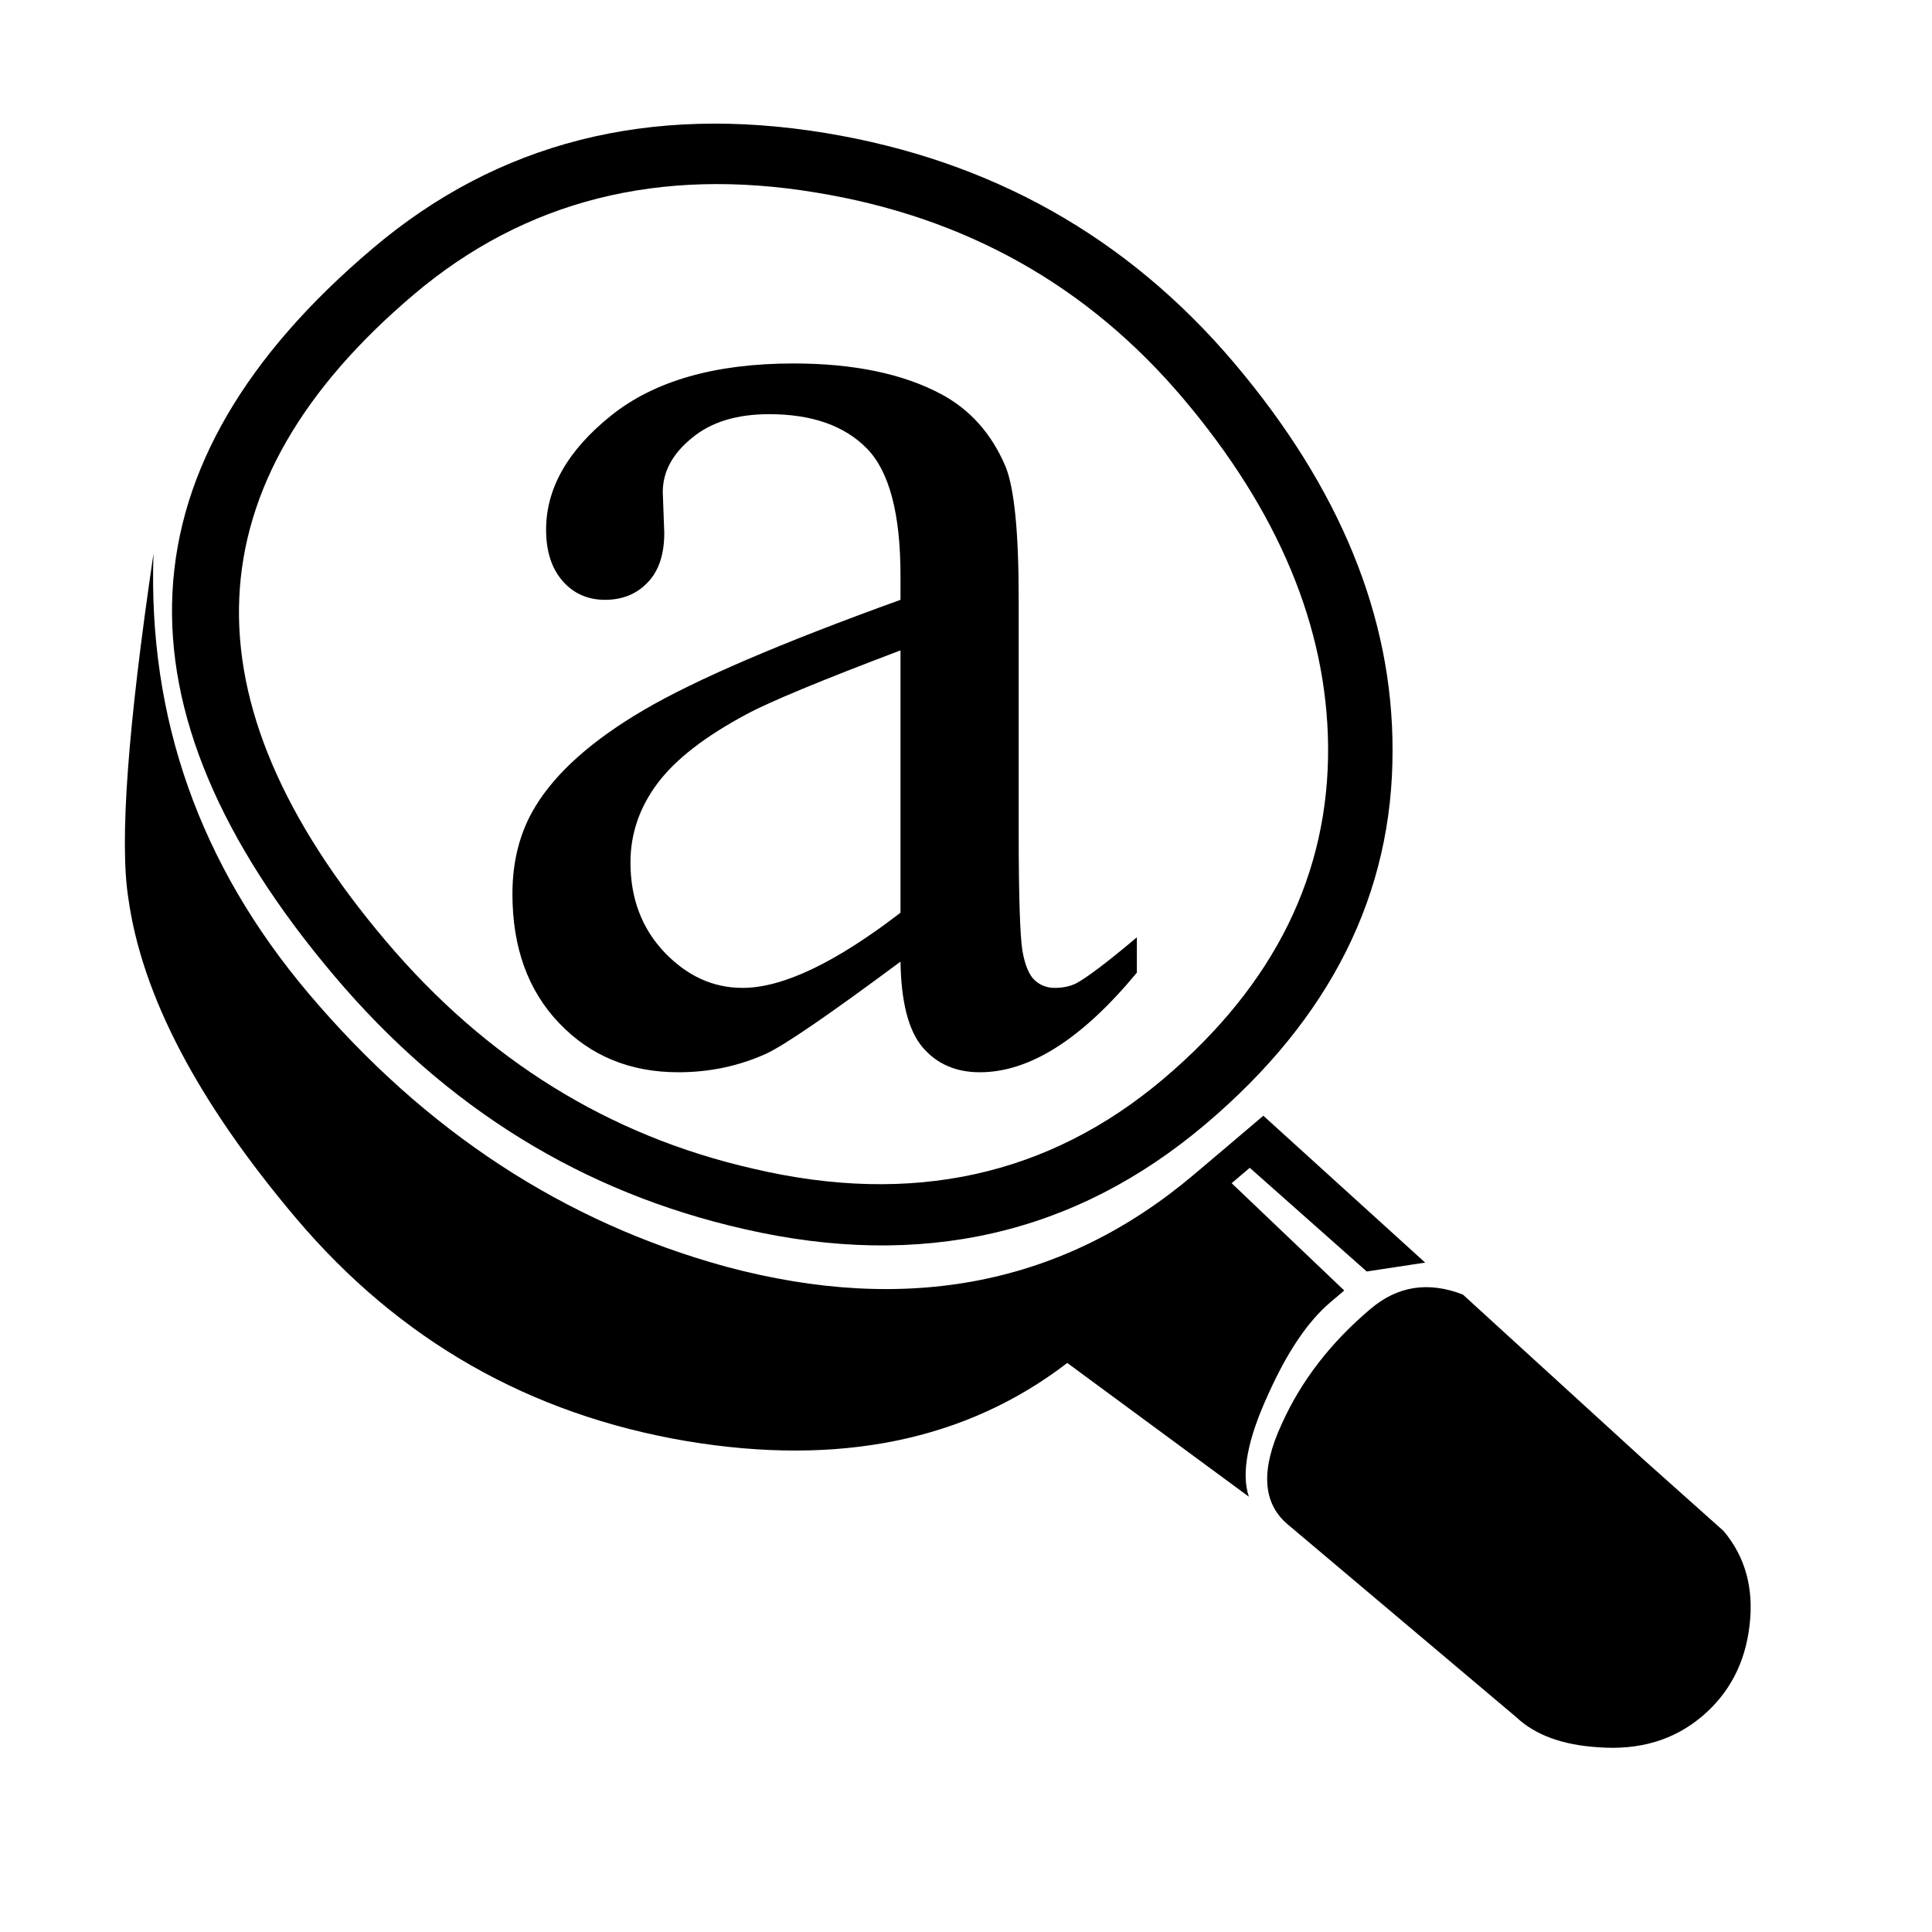 <?xml version="1.0" encoding="utf-8"?>
<!-- Generator: Adobe Illustrator 15.1.0, SVG Export Plug-In . SVG Version: 6.00 Build 0)  -->
<!DOCTYPE svg PUBLIC "-//W3C//DTD SVG 1.1//EN" "http://www.w3.org/Graphics/SVG/1.1/DTD/svg11.dtd">
<svg version="1.1" id="Layer_1" xmlns="http://www.w3.org/2000/svg" xmlns:xlink="http://www.w3.org/1999/xlink" x="0px" y="0px"
	 width="128px" height="128px" viewBox="0 0 128 128" enable-background="new 0 0 128 128" xml:space="preserve">
<g id="SPLINE_52_">
	<g id="XMLID_1_">
		<g>
			<path d="M49.2,65.45c2.65,0,6.14-1.66,10.46-4.98V43.09c-5.26,1.99-8.66,3.4-10.2,4.23c-2.75,1.47-4.71,2.99-5.9,4.58
				c-1.19,1.59-1.79,3.34-1.79,5.24c0,2.38,0.75,4.37,2.25,5.95C45.52,64.66,47.24,65.45,49.2,65.45z M75.32,64.44
				c-3.641,4.4-7.101,6.6-10.4,6.6c-1.59,0-2.86-0.55-3.8-1.66c-0.93-1.1-1.42-3-1.46-5.67c-4.74,3.521-7.71,5.56-8.92,6.11
				c-1.82,0.819-3.75,1.22-5.8,1.22c-3.19,0-5.82-1.08-7.89-3.25c-2.07-2.16-3.1-5.02-3.1-8.56c0-2.22,0.51-4.15,1.52-5.8
				c1.37-2.26,3.77-4.39,7.18-6.39c3.41-2,9.08-4.44,17.01-7.3v-1.61c0-4.09-0.74-6.89-2.22-8.41c-1.49-1.52-3.65-2.28-6.48-2.28
				c-2.14,0-3.85,0.52-5.11,1.57c-1.3,1.05-1.94,2.25-1.94,3.6l0.1,2.69c0,1.42-0.36,2.52-1.09,3.28c-0.73,0.77-1.67,1.16-2.84,1.16
				c-1.14,0-2.08-0.42-2.8-1.24c-0.73-0.83-1.1-1.97-1.1-3.41c0-2.74,1.44-5.26,4.31-7.56c2.87-2.3,6.9-3.45,12.08-3.45
				c3.98,0,7.25,0.68,9.78,2.03c1.93,1.03,3.35,2.63,4.27,4.8c0.58,1.43,0.87,4.33,0.87,8.72v15.41c0,4.33,0.09,6.99,0.25,7.96
				c0.17,0.97,0.45,1.62,0.83,1.96c0.37,0.33,0.81,0.49,1.31,0.49c0.54,0,1.01-0.101,1.4-0.29c0.7-0.37,2.05-1.38,4.04-3.06V64.44z"
				/>
			<path d="M92.26,49.68c0.03,9.52-4.1,17.78-12.38,24.79c-8.649,7.33-18.84,9.65-30.57,6.96c-10.69-2.42-19.74-8-27.15-16.76
				C7.01,46.78,7.85,30.71,24.69,16.46c8.29-7.03,18.29-9.57,29.99-7.65c10.99,1.81,20.01,6.89,27.08,15.23
				C88.77,32.32,92.27,40.87,92.26,49.68z M77.09,71.47c7.351-6.229,10.98-13.58,10.9-22.07c-0.09-7.87-3.29-15.54-9.61-23.01
				c-6.33-7.48-14.43-12.02-24.3-13.63c-10.41-1.73-19.3,0.52-26.65,6.74c-14.81,12.54-15.44,26.82-1.87,42.84
				c6.66,7.87,14.78,12.91,24.35,15.09C60.42,79.9,69.48,77.91,77.09,71.47z"/>
			<path d="M114.19,101.43c1.439,1.71,2.02,3.801,1.72,6.28c-0.29,2.47-1.34,4.47-3.13,5.99c-1.87,1.59-4.17,2.27-6.9,2.06
				c-2.36-0.149-4.17-0.81-5.42-1.99L85.25,100.94c-1.61-1.41-1.72-3.61-0.33-6.601c1.28-2.85,3.24-5.39,5.88-7.62
				c1.79-1.52,3.83-1.84,6.12-0.95l11.96,10.921L114.19,101.43z"/>
			<path d="M94.42,83.65l-3.87,0.59l-7.75-6.87l-1.2,1.02l7.46,7.11l-0.909,0.77c-1.5,1.271-2.87,3.301-4.12,6.091
				c-1.38,2.989-1.811,5.26-1.29,6.8L70.71,90.3c-6.7,5.141-15.1,6.86-25.2,5.181C35.09,93.72,26.47,88.8,19.64,80.74
				C13.1,73.01,9.39,65.93,8.5,59.49c-0.59-3.73-0.03-11.33,1.67-22.81C9.79,47.57,13.23,57.3,20.47,65.85
				c7.71,9.11,16.92,15.131,27.63,18.07c12.05,3.23,22.39,1.19,31.01-6.11c1.27-1.069,2.8-2.369,4.59-3.89L94.42,83.65z"/>
		</g>
		<g>
		</g>
	</g>
</g>
</svg>
